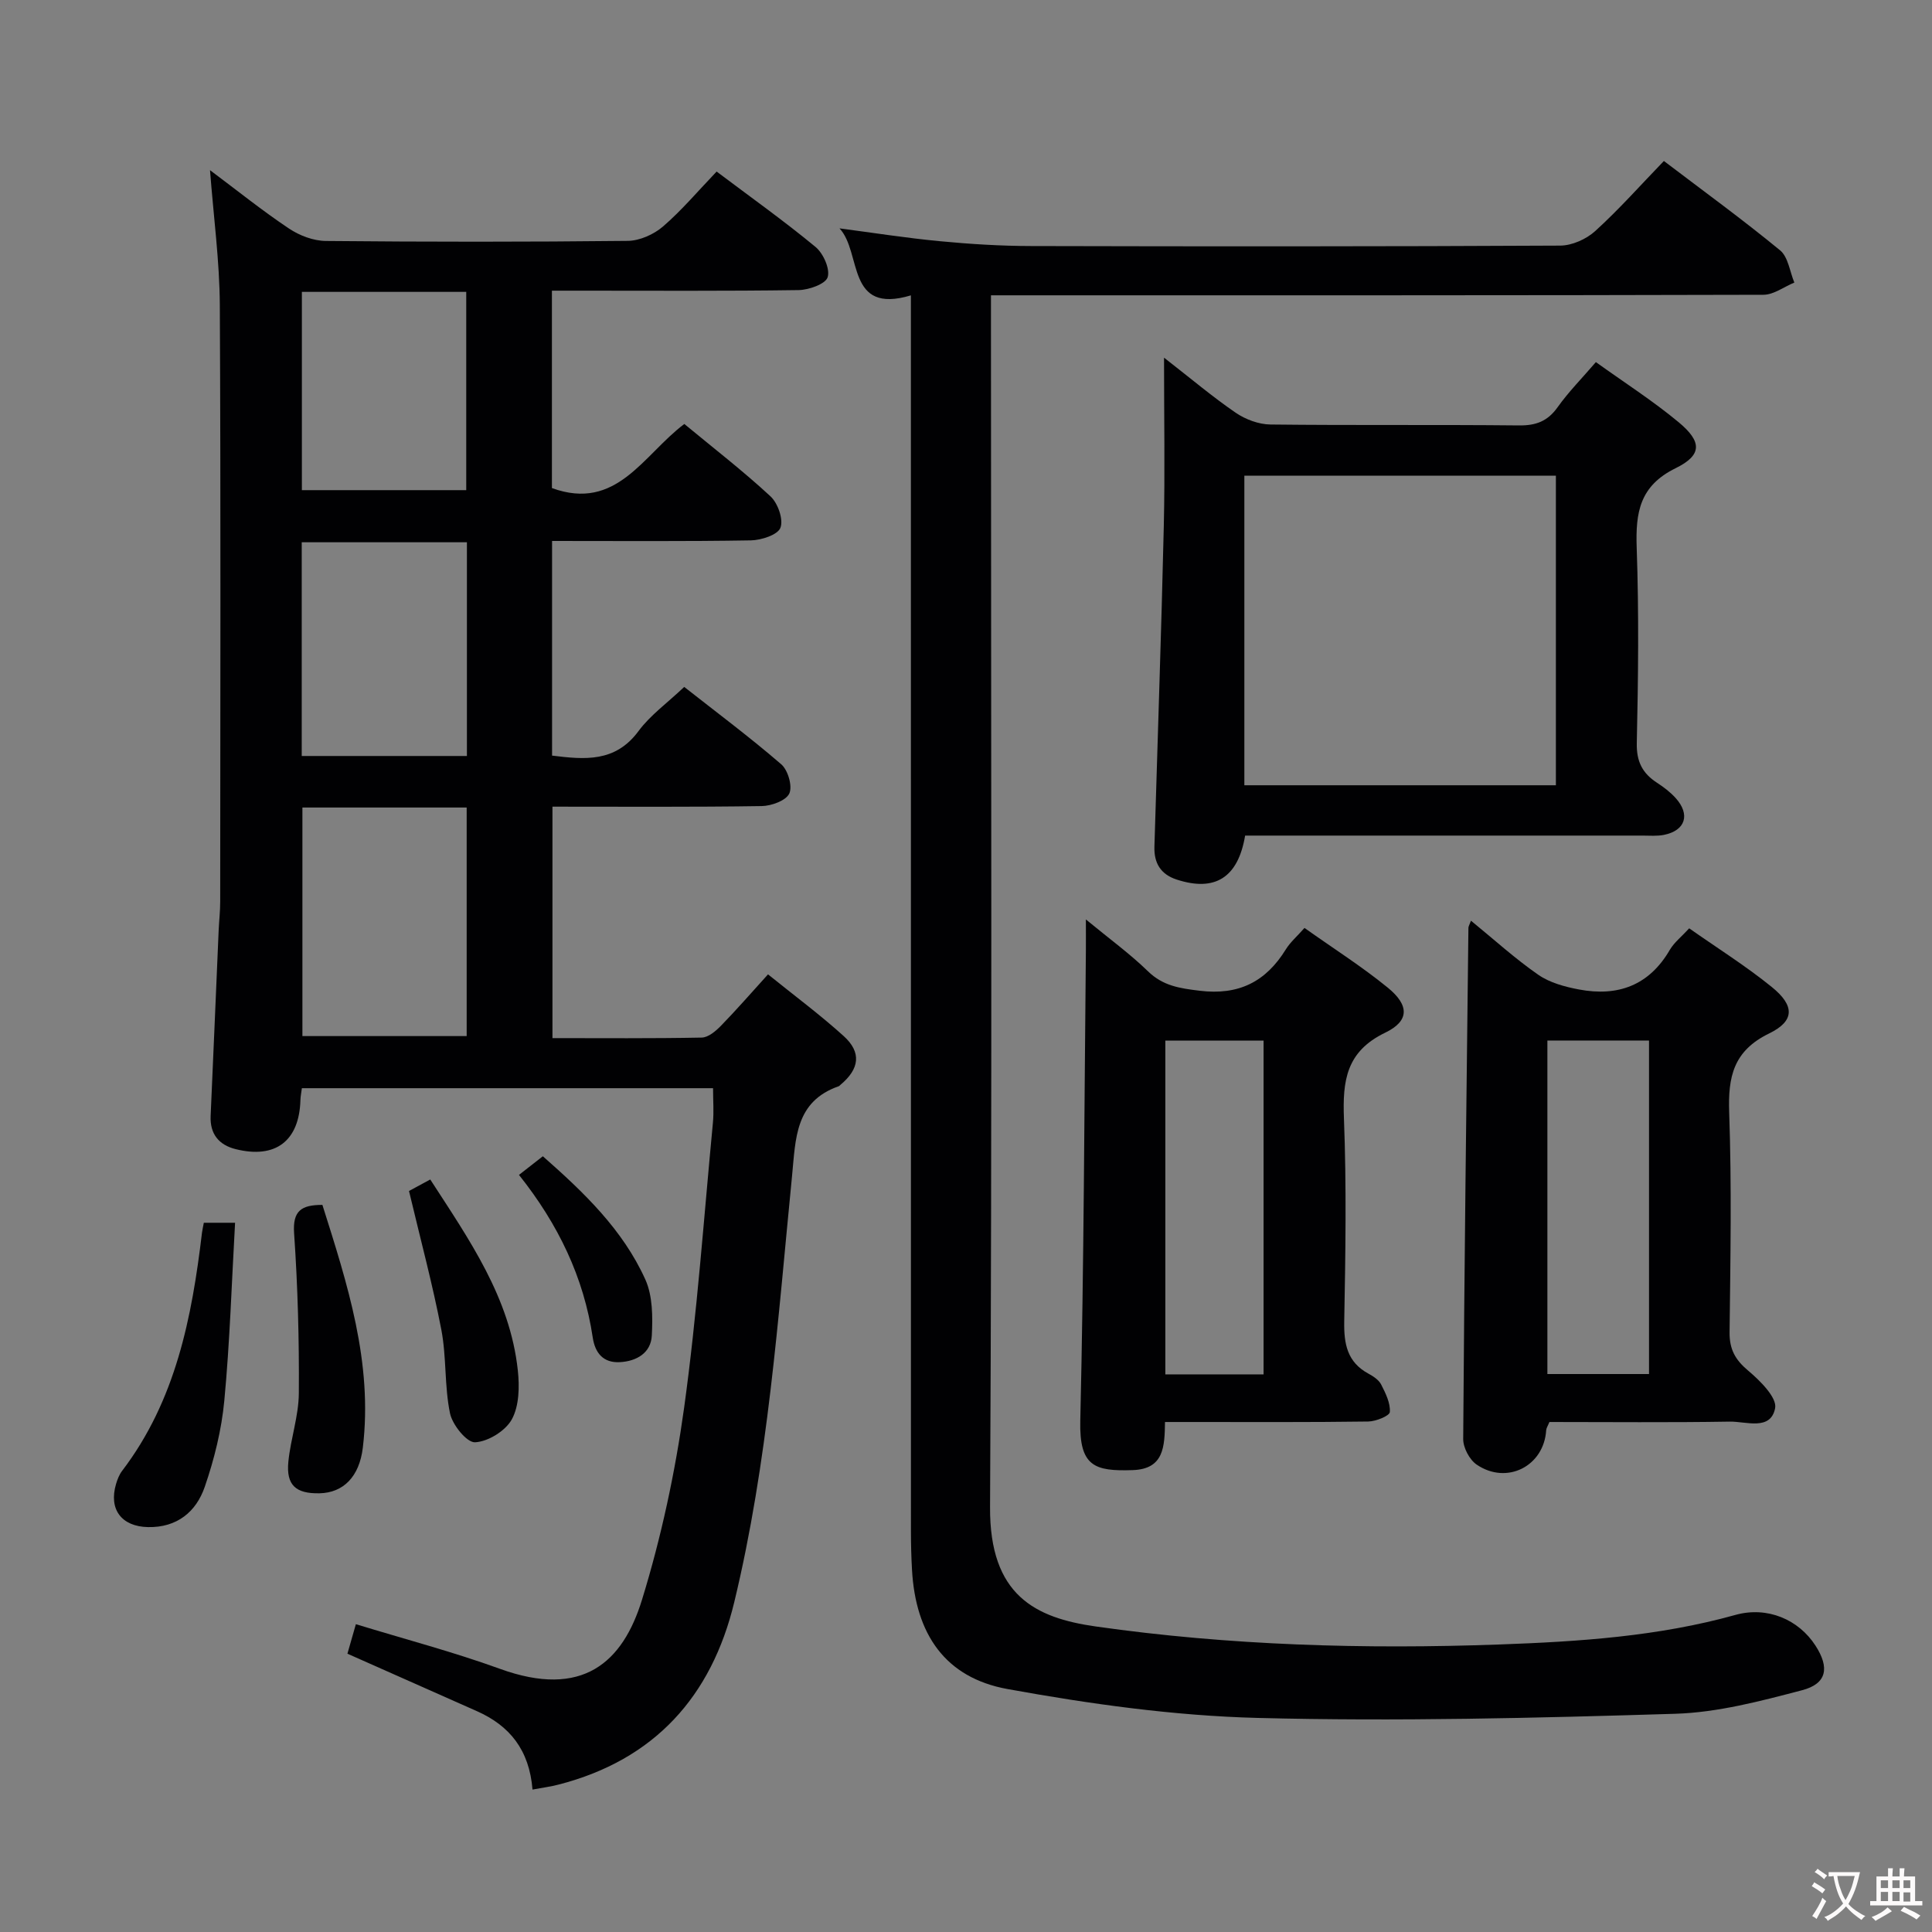 <svg enable-background="new 0 0 400 400" viewBox="0 0 400 400" xmlns="http://www.w3.org/2000/svg"><rect x="0" y="0" width="400" height="400" fill="#808080" stroke="none"/><g fill="#010103"><path d="m110.25 370.51c-.66-8.22-4.75-13.24-11.53-16.24-8.8-3.9-17.59-7.81-26.79-11.89.53-1.86 1.1-3.83 1.75-6.11 10.23 3.13 20.17 5.74 29.79 9.23 17.17 6.24 25.47-1.34 29.45-14.29 3.98-12.93 6.86-26.34 8.72-39.75 2.7-19.57 4.08-39.32 5.96-59 .22-2.27.03-4.58.03-7.16-28.36 0-56.6 0-85.13 0-.11.89-.28 1.68-.3 2.46-.24 8.45-5.13 12.22-13.4 10.16-3.47-.86-5.36-3.13-5.19-6.88.57-12.8 1.11-25.6 1.66-38.4.09-1.99.32-3.98.32-5.97.02-41.17.13-82.33-.08-123.5-.05-9.08-1.28-18.14-2.03-27.94 5.55 4.15 10.78 8.36 16.34 12.08 2.18 1.46 5.07 2.56 7.66 2.58 20.83.2 41.67.21 62.5-.02 2.46-.03 5.37-1.33 7.27-2.96 3.89-3.35 7.24-7.34 11.12-11.39 7.11 5.35 14 10.25 20.49 15.62 1.6 1.33 3.03 4.54 2.5 6.25-.44 1.41-3.88 2.63-6 2.67-15.16.22-30.33.12-45.5.12-1.79 0-3.58 0-5.59 0v40.87c13.43 4.89 18.89-6.87 27.41-13.27 5.98 4.95 12.15 9.71 17.84 14.98 1.53 1.42 2.72 4.79 2.06 6.51-.56 1.47-3.96 2.57-6.13 2.61-13.62.23-27.25.12-41.15.12v44.44c6.76.83 13.08 1.45 17.9-5.08 2.43-3.29 5.93-5.79 9.46-9.14 6.73 5.29 13.6 10.42 20.08 16.01 1.4 1.2 2.37 4.54 1.68 6.05-.67 1.47-3.7 2.58-5.72 2.61-14.32.22-28.64.12-43.32.12v47.92c10.36 0 20.64.09 30.91-.11 1.36-.03 2.91-1.35 3.98-2.45 3.23-3.31 6.26-6.81 9.74-10.64 5.42 4.38 10.76 8.34 15.66 12.77 3.75 3.39 3.28 6.81-.65 10.09-.13.11-.24.26-.39.31-9.03 3.16-8.89 10.85-9.64 18.51-2.92 29.58-4.97 59.3-11.97 88.3-4.7 19.5-16.5 32.66-36.38 37.77-1.6.42-3.24.63-5.39 1.03zm-47.64-203.32v47.32h34.01c0-15.99 0-31.56 0-47.32-11.43 0-22.55 0-34.01 0zm-.14-54.92v44.25h34.2c0-14.88 0-29.45 0-44.25-11.5 0-22.73 0-34.2 0zm.03-51.84v41.05h34.03c0-13.89 0-27.43 0-41.05-11.5 0-22.6 0-34.03 0z"/><path d="m188.59 61.15c-13.46 4.04-10.08-8.83-14.78-13.87 6.93.91 13.84 2 20.8 2.66 6.28.6 12.61.99 18.92 1 36.5.09 73 .1 109.49-.09 2.45-.01 5.4-1.33 7.25-3.01 4.92-4.47 9.35-9.47 14.22-14.51 8.33 6.33 16.39 12.19 24.06 18.5 1.68 1.38 2 4.4 2.95 6.67-2.14.88-4.27 2.53-6.41 2.53-51.16.14-102.33.11-153.49.11-1.95 0-3.9 0-6.43 0v6.93c0 81.33.25 162.66-.19 243.98-.1 18.25 9.35 22.91 21.86 24.69 27.74 3.95 55.68 4.74 83.65 3.73 16.42-.59 32.83-1.66 48.82-6.12 6.6-1.84 13.08.96 16.56 6.35 2.95 4.55 2.4 7.89-2.76 9.24-8.61 2.26-17.47 4.61-26.29 4.88-28.79.88-57.62 1.6-86.39.86-17.33-.44-34.74-2.88-51.83-5.98-12.94-2.35-19.04-11.4-19.78-24.69-.15-2.66-.22-5.33-.22-7.99-.01-83-.01-165.99-.01-248.99 0-2.09 0-4.21 0-6.88z"/><path d="m241 74.05c5.62 4.37 10.07 8.14 14.85 11.41 2.02 1.38 4.75 2.4 7.17 2.43 17.15.2 34.31.01 51.47.19 3.51.04 5.92-.86 7.99-3.76 2.29-3.22 5.11-6.06 7.93-9.35 5.9 4.24 11.8 8.01 17.14 12.45 4.85 4.03 4.89 6.8-.62 9.51-7.47 3.66-8.32 9.18-8.07 16.45.47 13.48.32 26.98.02 40.47-.08 3.85 1.18 6.26 4.2 8.22 1.38.9 2.74 1.93 3.84 3.15 3.09 3.42 2.04 6.73-2.4 7.63-1.45.29-2.99.15-4.48.15-25.65.01-51.31 0-76.96 0-1.79 0-3.59 0-5.29 0-1.47 8.75-6.27 11.67-14.15 9.11-3.36-1.09-4.73-3.44-4.63-6.8.65-22.1 1.43-44.2 1.94-66.31.26-11.26.05-22.54.05-34.95zm81.13 88.53c0-21.59 0-42.92 0-64.09-21.86 0-43.25 0-64.5 0v64.09z"/><path d="m349.73 192.2c5.77 4.06 11.7 7.77 17.09 12.14 4.77 3.86 4.79 7.03-.53 9.62-7.42 3.61-8.54 8.98-8.28 16.39.53 15.14.26 30.3.08 45.46-.04 3.54 1.16 5.71 3.84 7.96 2.46 2.07 6.02 5.59 5.59 7.78-.93 4.74-6.02 2.72-9.39 2.78-12.46.21-24.93.08-37.34.08-.34.83-.64 1.26-.67 1.7-.45 7.42-8.11 11.38-14.38 7.13-1.49-1.01-2.81-3.5-2.8-5.3.23-35.28.67-70.56 1.08-105.84 0-.29.2-.59.53-1.48 4.73 3.86 9.11 7.85 13.94 11.2 2.38 1.65 5.51 2.49 8.42 3.04 8.04 1.52 14.54-.82 18.83-8.24.92-1.54 2.44-2.72 3.99-4.42zm-29.36 23.23v69.05h21.04c0-23.22 0-46.09 0-69.05-7.19 0-13.96 0-21.04 0z"/><path d="m241.2 294.41c-.07 5.12-.22 9.74-6.67 9.96-7.91.27-11.09-.75-10.87-10.19.76-32.44.83-64.89 1.16-97.34.02-1.78 0-3.55 0-6.48 4.86 4.01 9.12 7.1 12.85 10.73 3.12 3.04 6.59 3.53 10.69 4.03 8.09.99 13.7-1.84 17.85-8.55.92-1.5 2.33-2.7 3.87-4.45 5.97 4.24 11.87 7.98 17.24 12.36 4.47 3.64 4.52 6.89-.52 9.32-8.1 3.9-8.85 9.97-8.55 17.79.54 13.97.32 27.97.06 41.95-.09 4.69.6 8.48 5.03 10.87 1 .54 2.14 1.3 2.62 2.25.91 1.79 1.93 3.83 1.79 5.69-.06.79-2.89 1.94-4.48 1.96-12.15.17-24.31.1-36.46.1-1.79 0-3.6 0-5.61 0zm.07-9.86h20.34c0-23.15 0-46.03 0-69.11-6.91 0-13.49 0-20.34 0z"/><path d="m42.2 253.16h6.47c-.71 12.46-1.08 24.69-2.23 36.84-.57 6.03-2.07 12.1-4.05 17.84-1.77 5.15-5.73 8.45-11.74 8.33-5.48-.11-8.19-3.67-6.62-8.94.28-.94.66-1.93 1.25-2.7 11.1-14.57 14.45-31.73 16.54-49.32.08-.62.23-1.24.38-2.05z"/><path d="m66.75 249.46c5.15 16.29 10.48 32.64 8.37 50.26-.72 6.01-4.02 9.34-8.97 9.45-4.92.1-6.92-1.69-6.45-6.53.47-4.76 2.14-9.46 2.17-14.19.08-11.04-.22-22.11-.98-33.12-.32-4.67 1.51-5.87 5.86-5.87z"/><path d="m84.68 246.58c.94-.51 2.49-1.35 4.4-2.38 8.08 12.48 16.51 24.46 18.13 39.52.36 3.36.29 7.34-1.24 10.14-1.31 2.39-4.92 4.62-7.62 4.75-1.7.08-4.68-3.6-5.18-5.99-1.17-5.64-.71-11.61-1.79-17.28-1.8-9.37-4.29-18.61-6.7-28.76z"/><path d="m107.45 243.25c1.84-1.44 3.24-2.53 4.94-3.86 8.53 7.51 16.57 15.22 21.22 25.52 1.53 3.4 1.54 7.74 1.34 11.6-.18 3.59-3.14 5.33-6.63 5.51-3.43.18-5.12-1.91-5.6-5.1-1.86-12.46-7.11-23.41-15.27-33.67z"/></g><path d="m377.9 391.2c-.2.3-.4.5-.6.8-.7-.6-1.4-1-2.2-1.5.2-.3.4-.5.5-.8.6.4 1.4.8 2.3 1.5zm-1.8 6.1c-.2-.2-.5-.4-.9-.6.4-.6.8-1.2 1.2-1.9s.7-1.3.9-1.9c.3.3.5.5.8.7-.7 1.3-1.4 2.6-2 3.7zm2.2-9c-.3.3-.5.5-.6.8-.6-.6-1.3-1.1-2-1.5.3-.3.5-.5.6-.7.6.5 1.3.9 2 1.4zm.3.2v-.9h2 4.5c-.3 1.3-.6 2.5-1 3.6s-.9 2.1-1.4 3c.4.5 1 1 1.6 1.4s1.2.8 1.9 1.1c-.3.2-.5.4-.8.8-.4-.3-1-.7-1.6-1.2s-1.2-1.1-1.6-1.6c-.5.6-1.1 1.1-1.7 1.6s-1.4.9-2.1 1.4c-.1-.3-.3-.5-.7-.8.6-.2 1.2-.5 1.9-1s1.4-1.1 2-1.8c-.5-.8-.9-1.6-1.2-2.5s-.6-2-.8-3.2c-.4.1-.7.1-1 .1zm2.5 2.7c.3 1 .7 1.7 1 2.2.3-.5.6-1.1 1-2s.6-1.9.9-3h-3.2-.4c.1.9.3 1.8.7 2.8z" fill="#fcfafa"/><path d="m396.5 388.5v1.5 3.6h1.5v.9c-.4 0-1 0-1.7 0h-7.9c-.5 0-.9 0-1.2 0v-.9h1.3v-3.5c0-.7 0-1.2 0-1.6h2.4c0-.8 0-1.4 0-1.7h1c0 .3-.1.8-.1 1.7h1.5c0-.8 0-1.4 0-1.7h1c0 .3-.1.9-.1 1.7zm-8.2 9.2c-.2-.3-.5-.5-.8-.8.8-.3 1.4-.6 1.9-.9s1-.7 1.4-1.1c.3.3.6.5.9.8-1.6 1-2.8 1.6-3.4 2zm2.6-6.8v-1.6h-1.5v1.6zm0 2.7v-1.9h-1.5v1.9zm2.4-2.7v-1.6h-1.5v1.6zm0 2.7v-1.9h-1.5v1.9zm.2 2 .7-.8c.4.2.9.5 1.6.8s1.3.7 1.8 1c-.3.3-.5.5-.8.8-.4-.3-1.5-1-3.3-1.8zm2-4.7v-1.6h-1.4v1.6zm0 2.8v-1.9h-1.4v1.9z" fill="#fcfafa"/></svg>